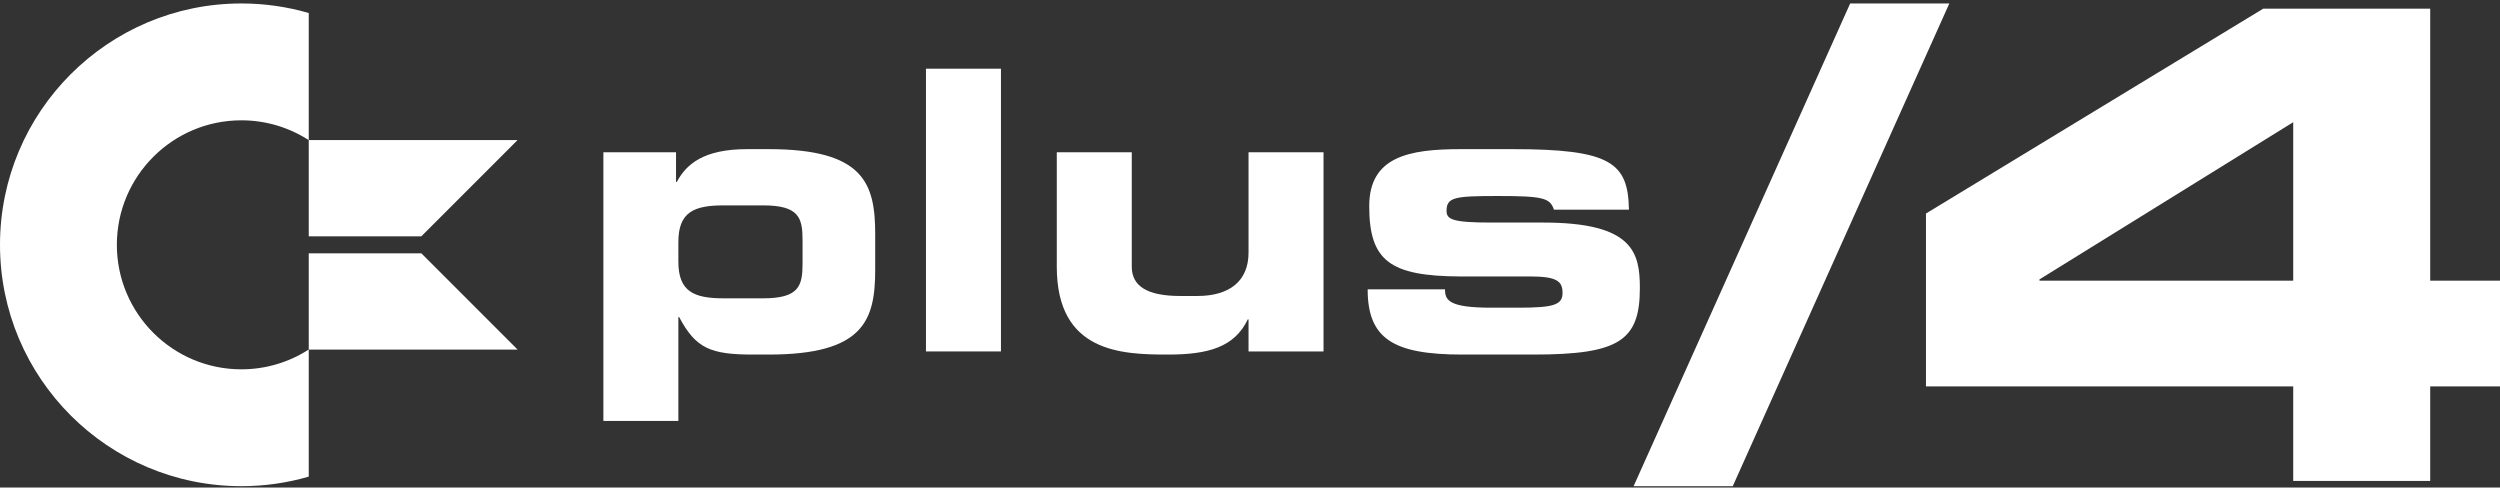 <svg clip-rule="evenodd" fill-rule="evenodd" stroke-linejoin="round" stroke-miterlimit="2" viewBox="0 0 600 117" xmlns="http://www.w3.org/2000/svg"><rect x="0" y="0" width="600" height="117" fill="#333333" stroke="none"/><g fill="#fff"><path d="m74.1 114.391c-5.132 1.492-10.56 2.292-16.174 2.292-31.97 0-57.926-25.956-57.926-57.926s25.956-57.925 57.926-57.925c5.614 0 11.042.8 16.174 2.292v30.51c-4.662-3.01-10.216-4.758-16.174-4.758-16.492 0-29.881 13.39-29.881 29.881 0 16.492 13.389 29.881 29.881 29.881 5.958 0 11.512-1.747 16.174-4.757z"/><path d="m101.118 60.796h-27.018v23.104h50.121zm0-4.077 23.103-23.104h-50.121v23.104z"/><g fill-rule="nonzero"><path d="m162.807 58.101c0-7.217 3.749-8.81 10.873-8.81h9.466c8.623 0 9.467 2.999 9.467 8.342v5.623c0 5.343-.844 8.342-9.467 8.342h-9.466c-7.124 0-10.873-1.593-10.873-8.81zm-17.996 42.928h17.996v-24.932h.188c4.03 7.592 7.592 8.998 17.808 8.998h3.656c22.776 0 25.587-8.154 25.587-20.339v-8.623c0-12.185-2.811-20.339-25.587-20.339h-5.156c-10.497 0-14.621 3.655-16.871 7.873h-.187v-7.123h-17.434z"/><path d="m222.231 16.486h17.996v67.86h-17.996z"/><path d="m317.647 36.544h-17.996v24.088c0 6.842-4.593 10.404-12.278 10.404h-4.124c-7.874 0-11.623-2.343-11.623-7.03v-27.462h-17.996v27.462c0 20.62 15.559 21.089 26.713 21.089 9.654 0 15.934-1.781 19.121-8.435h.187v7.685h17.996z"/><path d="m328.238 69.442c0 11.81 6.093 15.653 22.683 15.653h17.058c20.527 0 25.588-3.28 25.588-15.934 0-8.529-1.593-15.746-23.151-15.746h-12.466c-9.373 0-10.778-.75-10.778-2.812 0-3.281 1.968-3.562 12.372-3.562 10.779 0 12.466.469 13.403 3.281h17.996c-.188-11.248-4.312-14.528-27.838-14.528h-12.559c-12.372 0-21.933 1.781-21.933 13.684 0 13.122 4.968 16.778 21.745 16.871h16.871c6.374 0 7.78 1.125 7.78 3.937 0 2.906-2.156 3.562-10.685 3.562h-6.374c-10.216 0-11.153-1.781-11.153-4.406z"/><path d="m392.065 116.683h23.796l51.977-115.851h-23.797z"/><path d="m462.231 92.73h88.141v22.701h32.877v-22.701h16.751v-25.362h-16.751v-65.284h-40.079l-80.939 49.159zm88.141-63.405v38.043h-60.9v-.313z"/></g></g></svg>